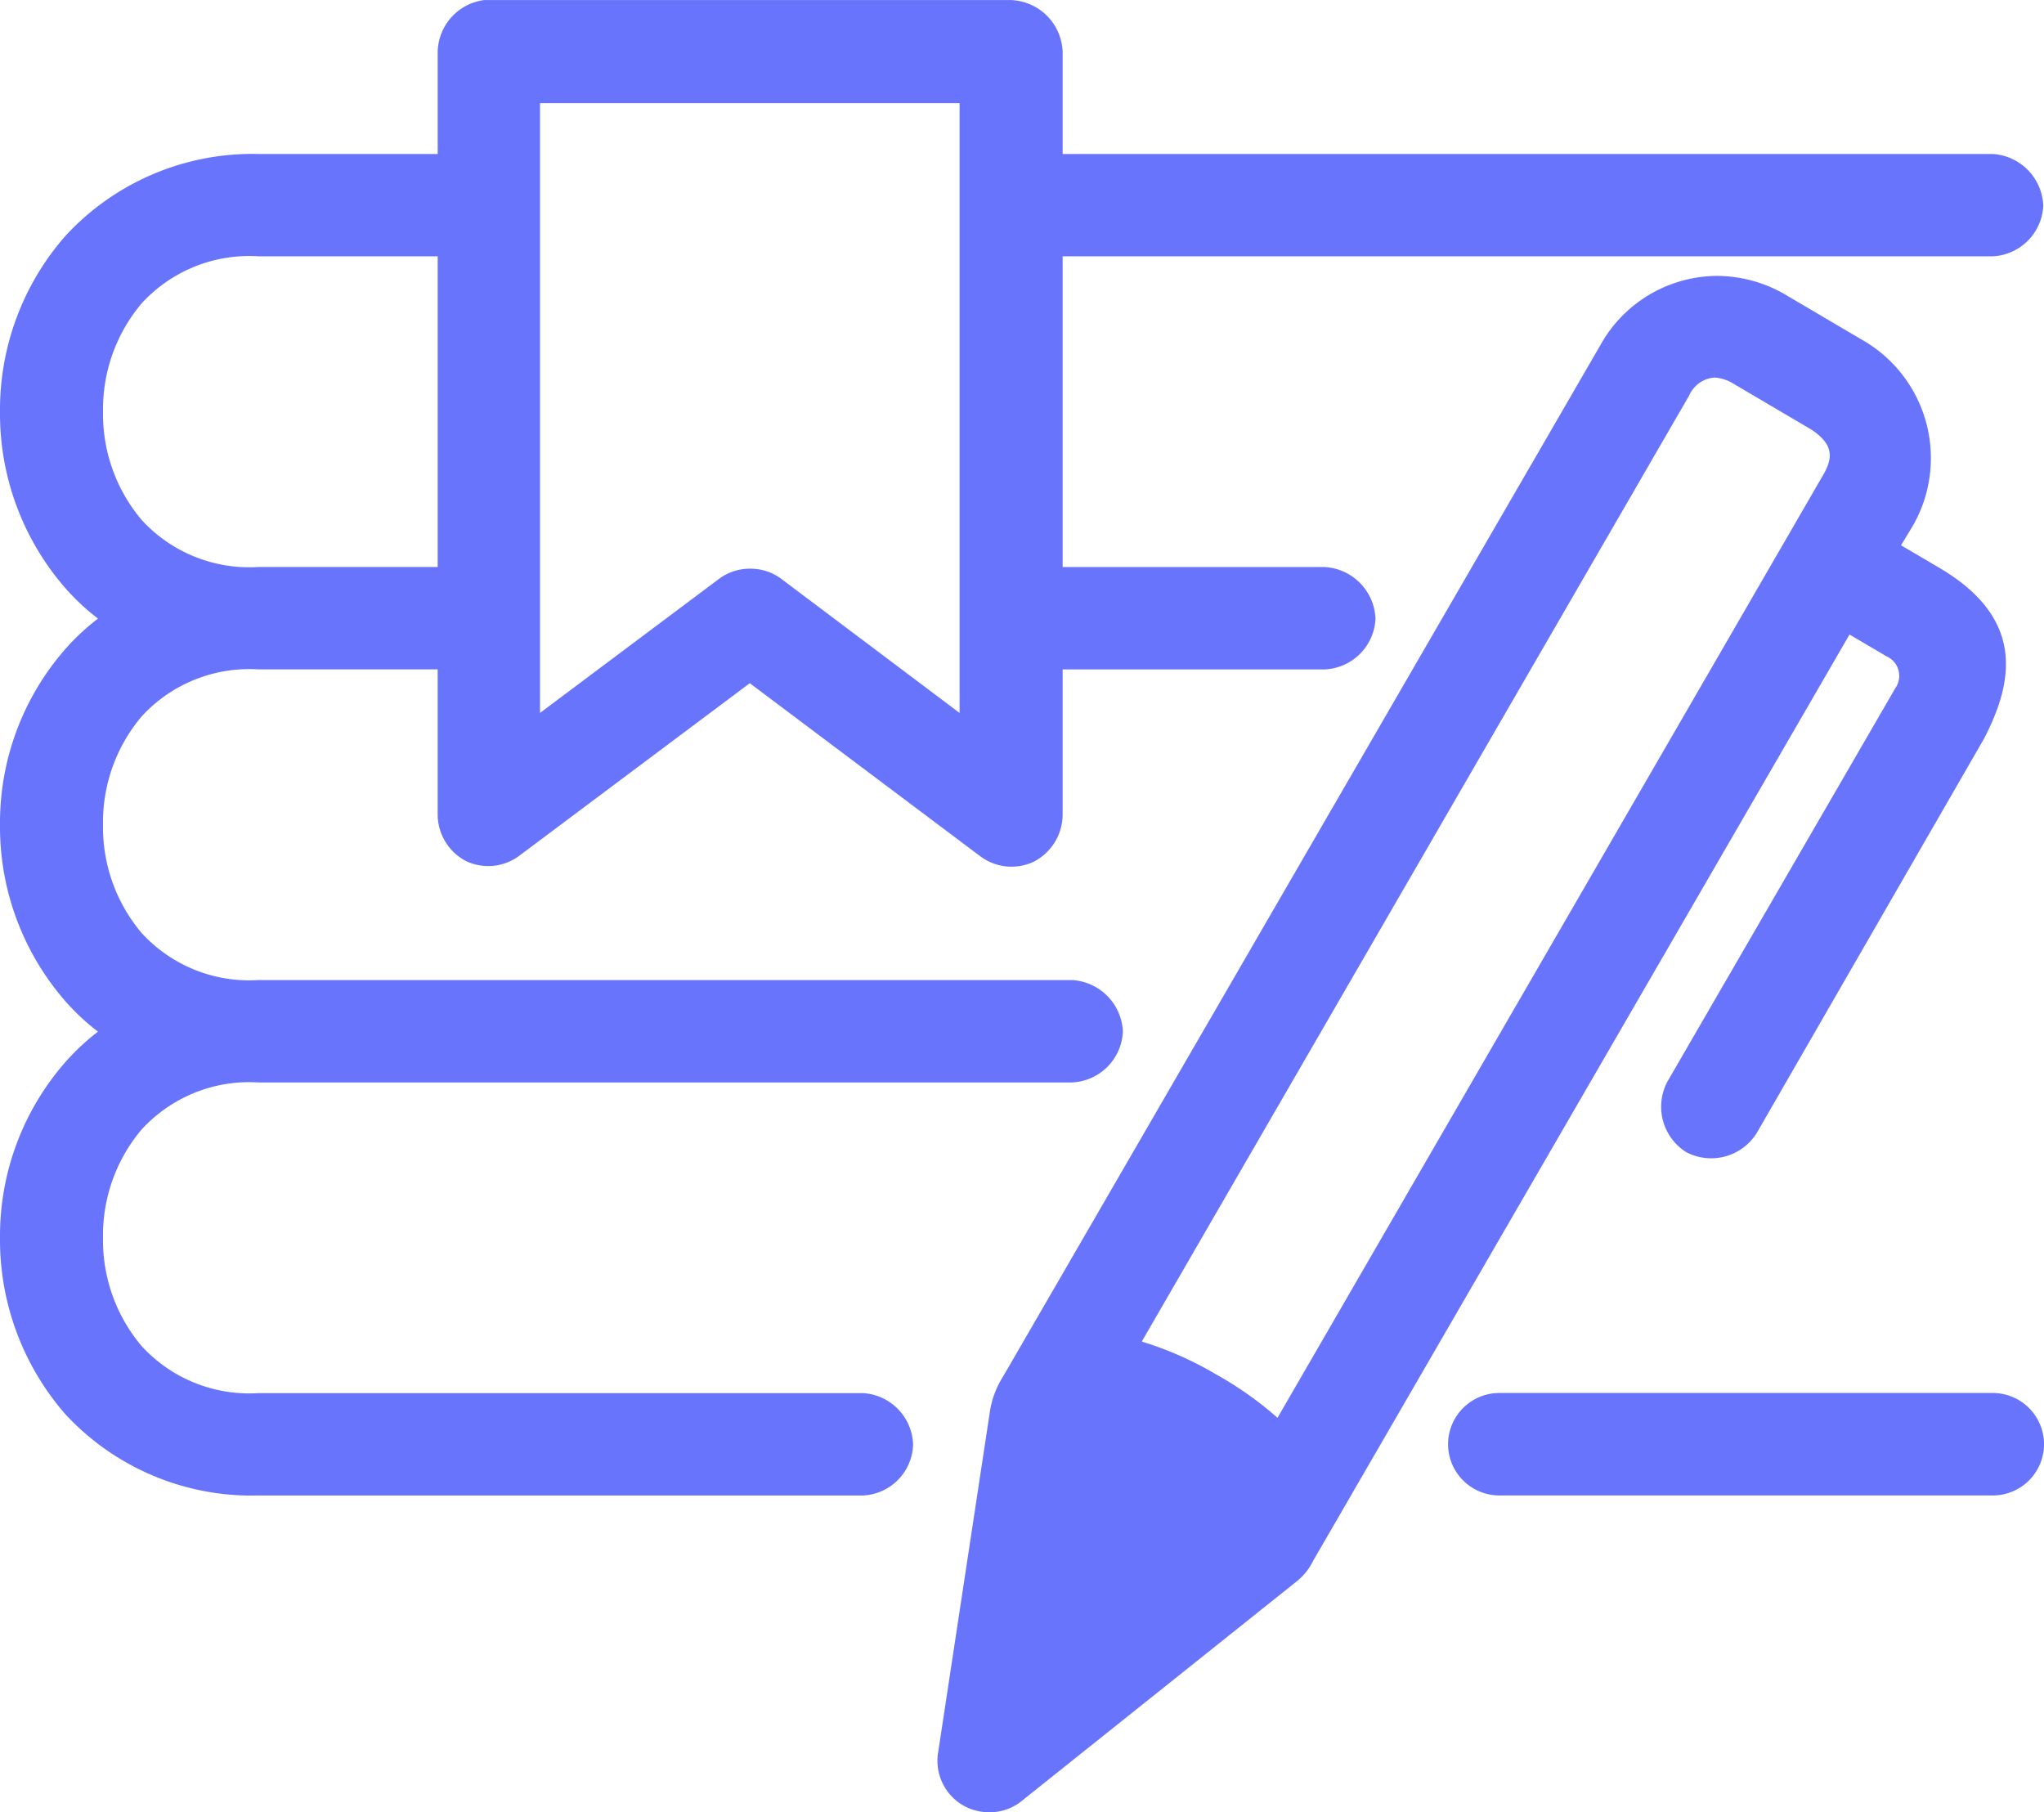 <svg xmlns="http://www.w3.org/2000/svg" width="90.242" height="80" viewBox="0 0 90.242 80">
  <path id="Union_14" data-name="Union 14" d="M-1370.475-3092.943a2.278,2.278,0,0,1-1.121-2.243l2.307-15.191a4.02,4.02,0,0,1,.577-1.505l26.375-45.538a5.926,5.926,0,0,1,5.159-3.044,6.023,6.023,0,0,1,3.012.833l3.429,2.019a6.005,6.005,0,0,1,2.211,8.14l-.544.9,1.634.961c3.755,2.184,3.422,4.916,2.019,7.595l-10.03,17.4a2.373,2.373,0,0,1-3.108.833,2.369,2.369,0,0,1-.833-3.108l10.063-17.369a.942.942,0,0,0-.385-1.41l-1.635-.962-23.681,40.891a2.635,2.635,0,0,1-.674.865l-12.242,9.775a2.237,2.237,0,0,1-1.38.459A2.325,2.325,0,0,1-1370.475-3092.943Zm33.168-63.034a1.331,1.331,0,0,0-1.121.8l-24.163,41.756a15.128,15.128,0,0,1,3.269,1.442,15.6,15.6,0,0,1,2.724,1.923l24.131-41.692c.438-.793.326-1.327-.545-1.922l-3.43-2.02a1.827,1.827,0,0,0-.861-.288Zm-64.285,49.351a11.21,11.21,0,0,1-8.524-3.589A11.719,11.719,0,0,1-1413-3118a11.638,11.638,0,0,1,2.884-7.755,10,10,0,0,1,1.442-1.347,9.926,9.926,0,0,1-1.442-1.346,11.718,11.718,0,0,1-2.884-7.787,11.638,11.638,0,0,1,2.884-7.756,10.016,10.016,0,0,1,1.442-1.345,10,10,0,0,1-1.442-1.347,11.718,11.718,0,0,1-2.884-7.787,11.637,11.637,0,0,1,2.884-7.755,11.23,11.23,0,0,1,8.524-3.622h7.916v-4.519a2.355,2.355,0,0,1,2.051-2.275c.07,0,.121,0,.192,0h23.073a2.372,2.372,0,0,1,2.275,2.275v4.519h41.051a2.379,2.379,0,0,1,2.244,2.276,2.348,2.348,0,0,1-2.244,2.243h-41.051v13.716h11.569a2.38,2.38,0,0,1,2.244,2.276,2.349,2.349,0,0,1-2.244,2.243h-11.569v6.441a2.352,2.352,0,0,1-1.282,2.051,2.3,2.3,0,0,1-2.371-.256l-10.159-7.627-10.191,7.627a2.289,2.289,0,0,1-2.339.224,2.329,2.329,0,0,1-1.25-2.02v-6.441h-7.916a6.444,6.444,0,0,0-5.159,2.083,7.234,7.234,0,0,0-1.7,4.775,7.232,7.232,0,0,0,1.7,4.774,6.441,6.441,0,0,0,5.159,2.083h35.924a2.378,2.378,0,0,1,2.243,2.275,2.349,2.349,0,0,1-2.243,2.244h-35.924a6.445,6.445,0,0,0-5.159,2.083,7.235,7.235,0,0,0-1.7,4.775,7.232,7.232,0,0,0,1.7,4.774,6.441,6.441,0,0,0,5.159,2.083h26.695a2.349,2.349,0,0,1,2.211,2.275,2.32,2.32,0,0,1-2.211,2.244Zm23.073-40.474,7.884,5.928v-26.918h-18.523v26.918l7.916-5.928a2.272,2.272,0,0,1,1.362-.439A2.272,2.272,0,0,1-1378.518-3147.1Zm-28.232-12.146a7.236,7.236,0,0,0-1.7,4.775,7.233,7.233,0,0,0,1.7,4.774,6.443,6.443,0,0,0,5.159,2.083h7.916v-13.716h-7.916A6.445,6.445,0,0,0-1406.751-3159.247Zm59.951,52.618a2.264,2.264,0,0,1-2.268-2.261,2.265,2.265,0,0,1,2.268-2.262h21.775a2.265,2.265,0,0,1,2.268,2.262,2.265,2.265,0,0,1-2.268,2.262Z" transform="translate(1413 3172.644)" fill="#6874fc"/>
</svg>
